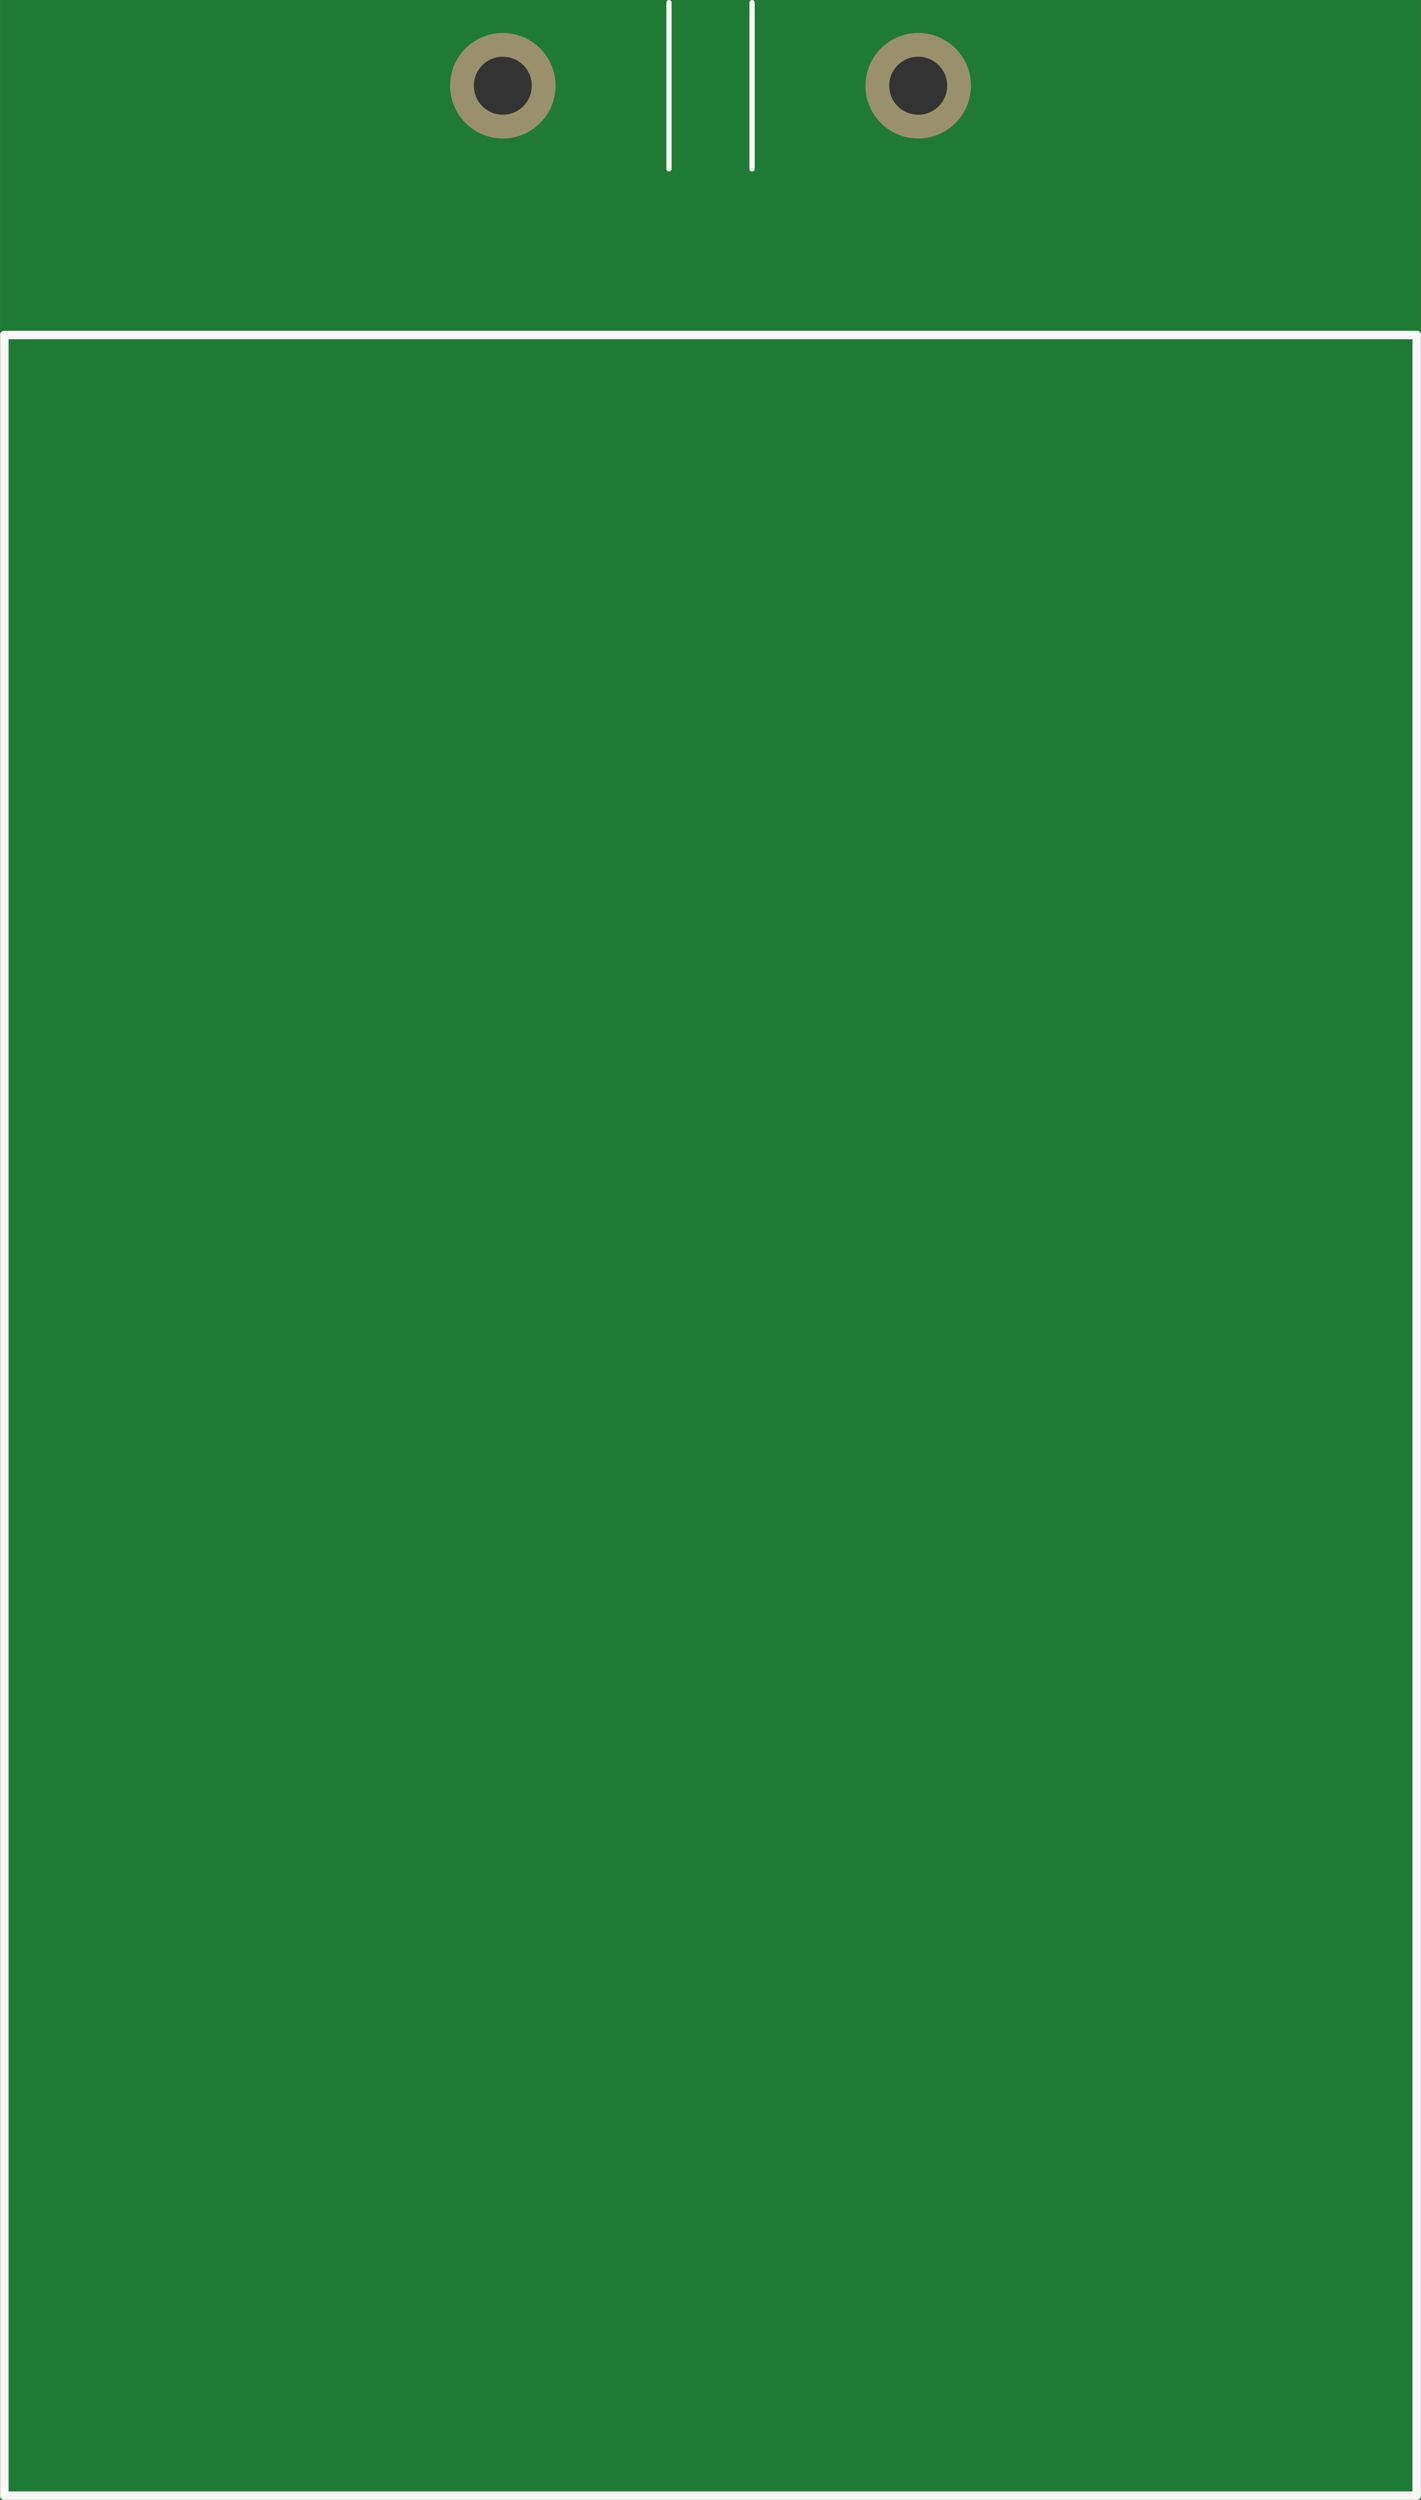 <?xml version='1.0' encoding='UTF-8' standalone='no'?>
<!-- Created with Fritzing (http://www.fritzing.org/) -->
<svg xmlns:svg='http://www.w3.org/2000/svg' xmlns='http://www.w3.org/2000/svg' version='1.2' baseProfile='tiny' x='0in' y='0in' width='1.347in' height='2.369in' viewBox='0 0 34.203 60.165' >
<rect x="0" y="0" width="34.203" height="60.165" fill="#333333" stroke="none"/>
<g id='breadboard'>
<path fill='#1F7A34' stroke='none' stroke-width='0' d='M0,0l34.203,0 0,60.165 -34.203,0 0,-60.165z
M11.403,2.063a0.699,0.699 0 1 0 1.397,0 0.699,0.699 0 1 0 -1.397,0z
M21.403,2.063a0.699,0.699 0 1 0 1.397,0 0.699,0.699 0 1 0 -1.397,0z
'/>
<circle id='connector0pin' connectorname='+' cx='12.102' cy='2.063' r='0.984' stroke='#9A916C' stroke-width='0.572' fill='none' />
<circle id='connector1pin' connectorname='-' cx='22.102' cy='2.063' r='0.984' stroke='#9A916C' stroke-width='0.572' fill='none' />
<line x1='0.102' y1='60.063' x2='34.102' y2='60.063' stroke='#f8f8f8' stroke-width='0.203' stroke-linecap='round'/>
<line x1='34.102' y1='60.063' x2='34.102' y2='8.063' stroke='#f8f8f8' stroke-width='0.203' stroke-linecap='round'/>
<line x1='34.102' y1='8.063' x2='0.102' y2='8.063' stroke='#f8f8f8' stroke-width='0.203' stroke-linecap='round'/>
<line x1='0.102' y1='8.063' x2='0.102' y2='60.063' stroke='#f8f8f8' stroke-width='0.203' stroke-linecap='round'/>
<line x1='16.102' y1='0.064' x2='16.102' y2='4.064' stroke='#f8f8f8' stroke-width='0.127' stroke-linecap='round'/>
<line x1='18.102' y1='0.064' x2='18.102' y2='4.064' stroke='#f8f8f8' stroke-width='0.127' stroke-linecap='round'/>
</g>
</svg>
